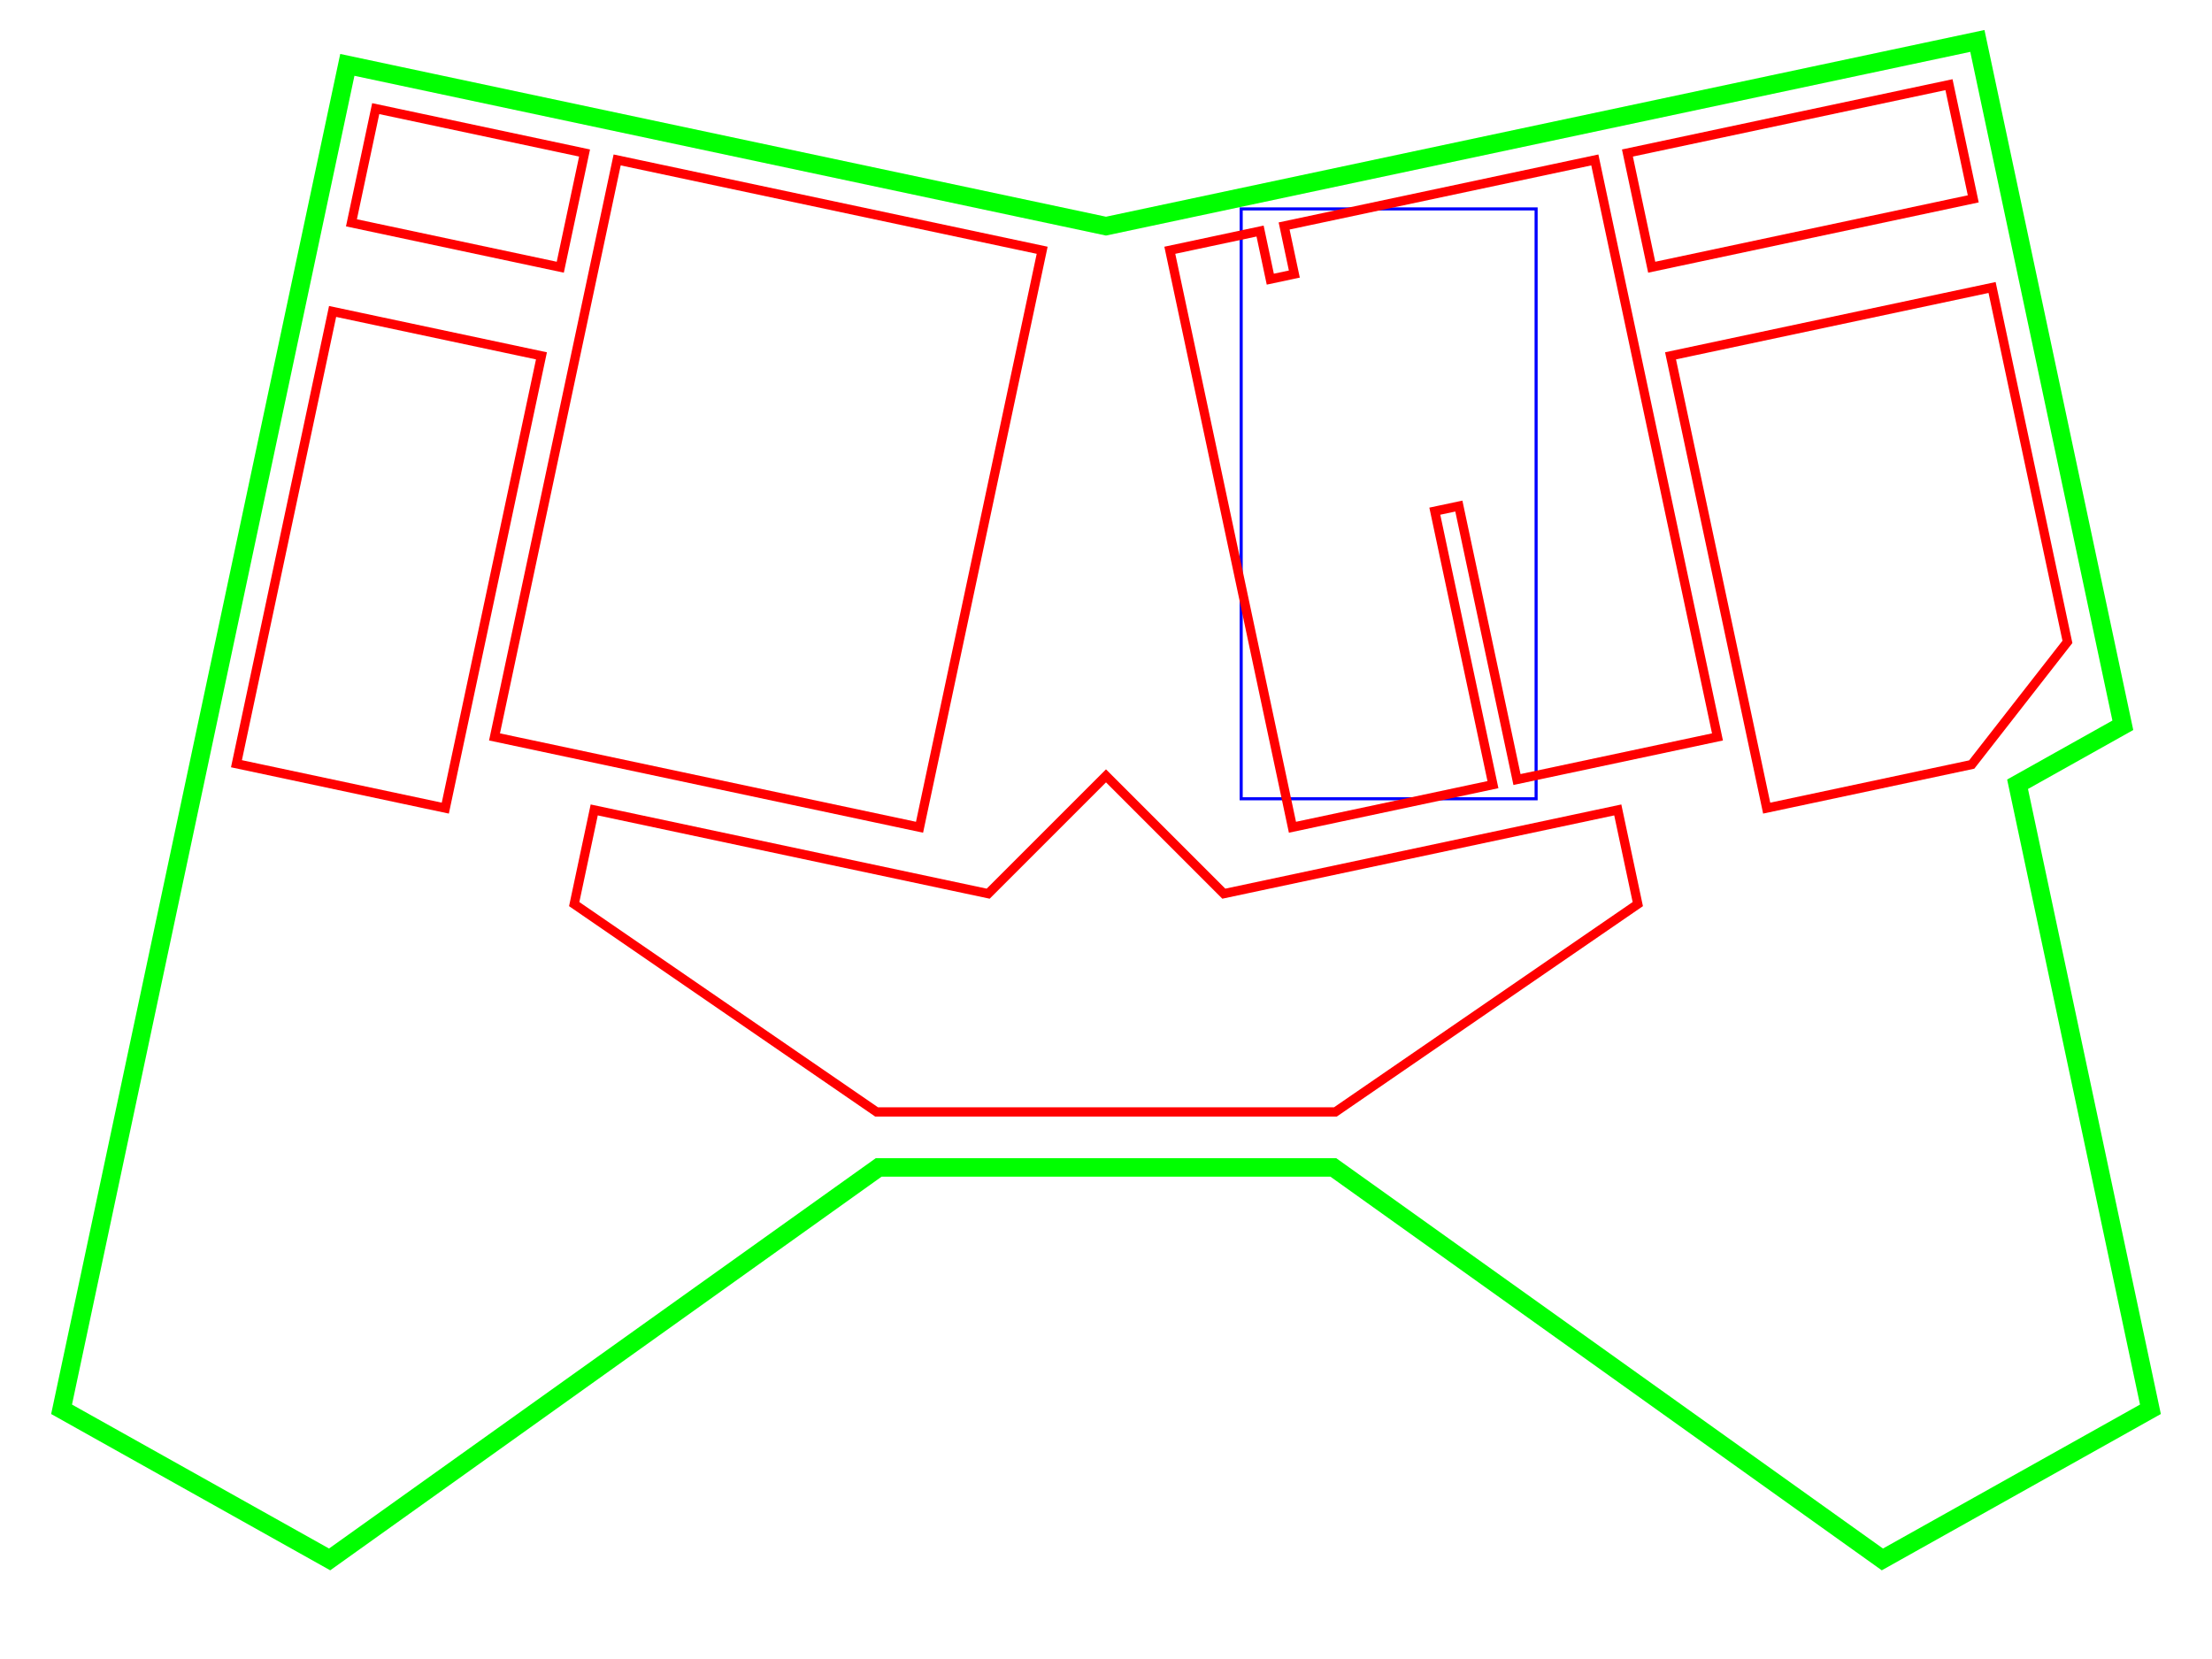 <?xml version="1.0" encoding="UTF-8"?>
<svg xmlns="http://www.w3.org/2000/svg" xmlns:sodipodi="http://sodipodi.sourceforge.net/DTD/sodipodi-0.dtd" xmlns:inkscape="http://www.inkscape.org/namespaces/inkscape" version="1.1" width="360mm" height="270mm" viewBox="0 0 360 270">
	<sodipodi:namedview inkscape:document-units="mm">
		<inkscape:grid empspacing="4" type="xygrid" units="mm" spacingx=".25" spacingy=".25"/>
	</sodipodi:namedview>
	<rect x="202" y="34" width="48" height="96" style="fill:none;stroke-width:.5;stroke:#00f"/>
	<path d="m57.197 36.263 33.988 7.225 3.951-18.585-33.989-7.224z" style="fill:none;stroke-width:1.5;stroke:#f00"/>
	<path d="m38.483 124.295 33.99 7.226l15.647-73.608-33.99-7.225z" style="fill:none;stroke-width:1.5;stroke:#f00"/>
	<path d="m80.482 119.932 69.171 14.701 19.958-93.902-69.17-14.701z" style="fill:none;stroke-width:1.5;stroke:#f00"/>
	<path d="m210.344 134.633 32.63-6.934-9.46-44.506 3.912-0.832 9.46 44.506 32.629-6.935-19.959-93.902-50.568 10.747 1.664 7.826-3.913 0.831-1.663-7.83l-14.69 3.127z" style="fill:none;stroke-width:1.5;stroke:#f00"/>
	<path d="m268.813 43.488 52.331-11.124-3.95-18.584-52.332 11.123z" style="fill:none;stroke-width:1.5;stroke:#f00"/>
	<path d="m287.525 131.521 33.367-7.094 15.578-19.959-12.262-57.678-52.33 11.123z" style="fill:none;stroke-width:1.5;stroke:#f00"/>
	<path d="m93.451 147.141 49.213 33.824h74.67l49.214-33.824-3.258-15.326-64.117 13.629-19.174-19.174-19.174 19.174-64.117-13.629z" style="fill:none;stroke-width:1.5;stroke:#f00"/>
	<path d="m10.021 229.36 43.624 24.433 89.355-63.793h74l89.355 63.793 43.624-24.433-21.623-101.726 17.132-9.595-23.674-111.377-141.814 30.142-123.471-26.244z" style="fill:none;stroke-width:3;stroke:#0f0"/>
</svg>
